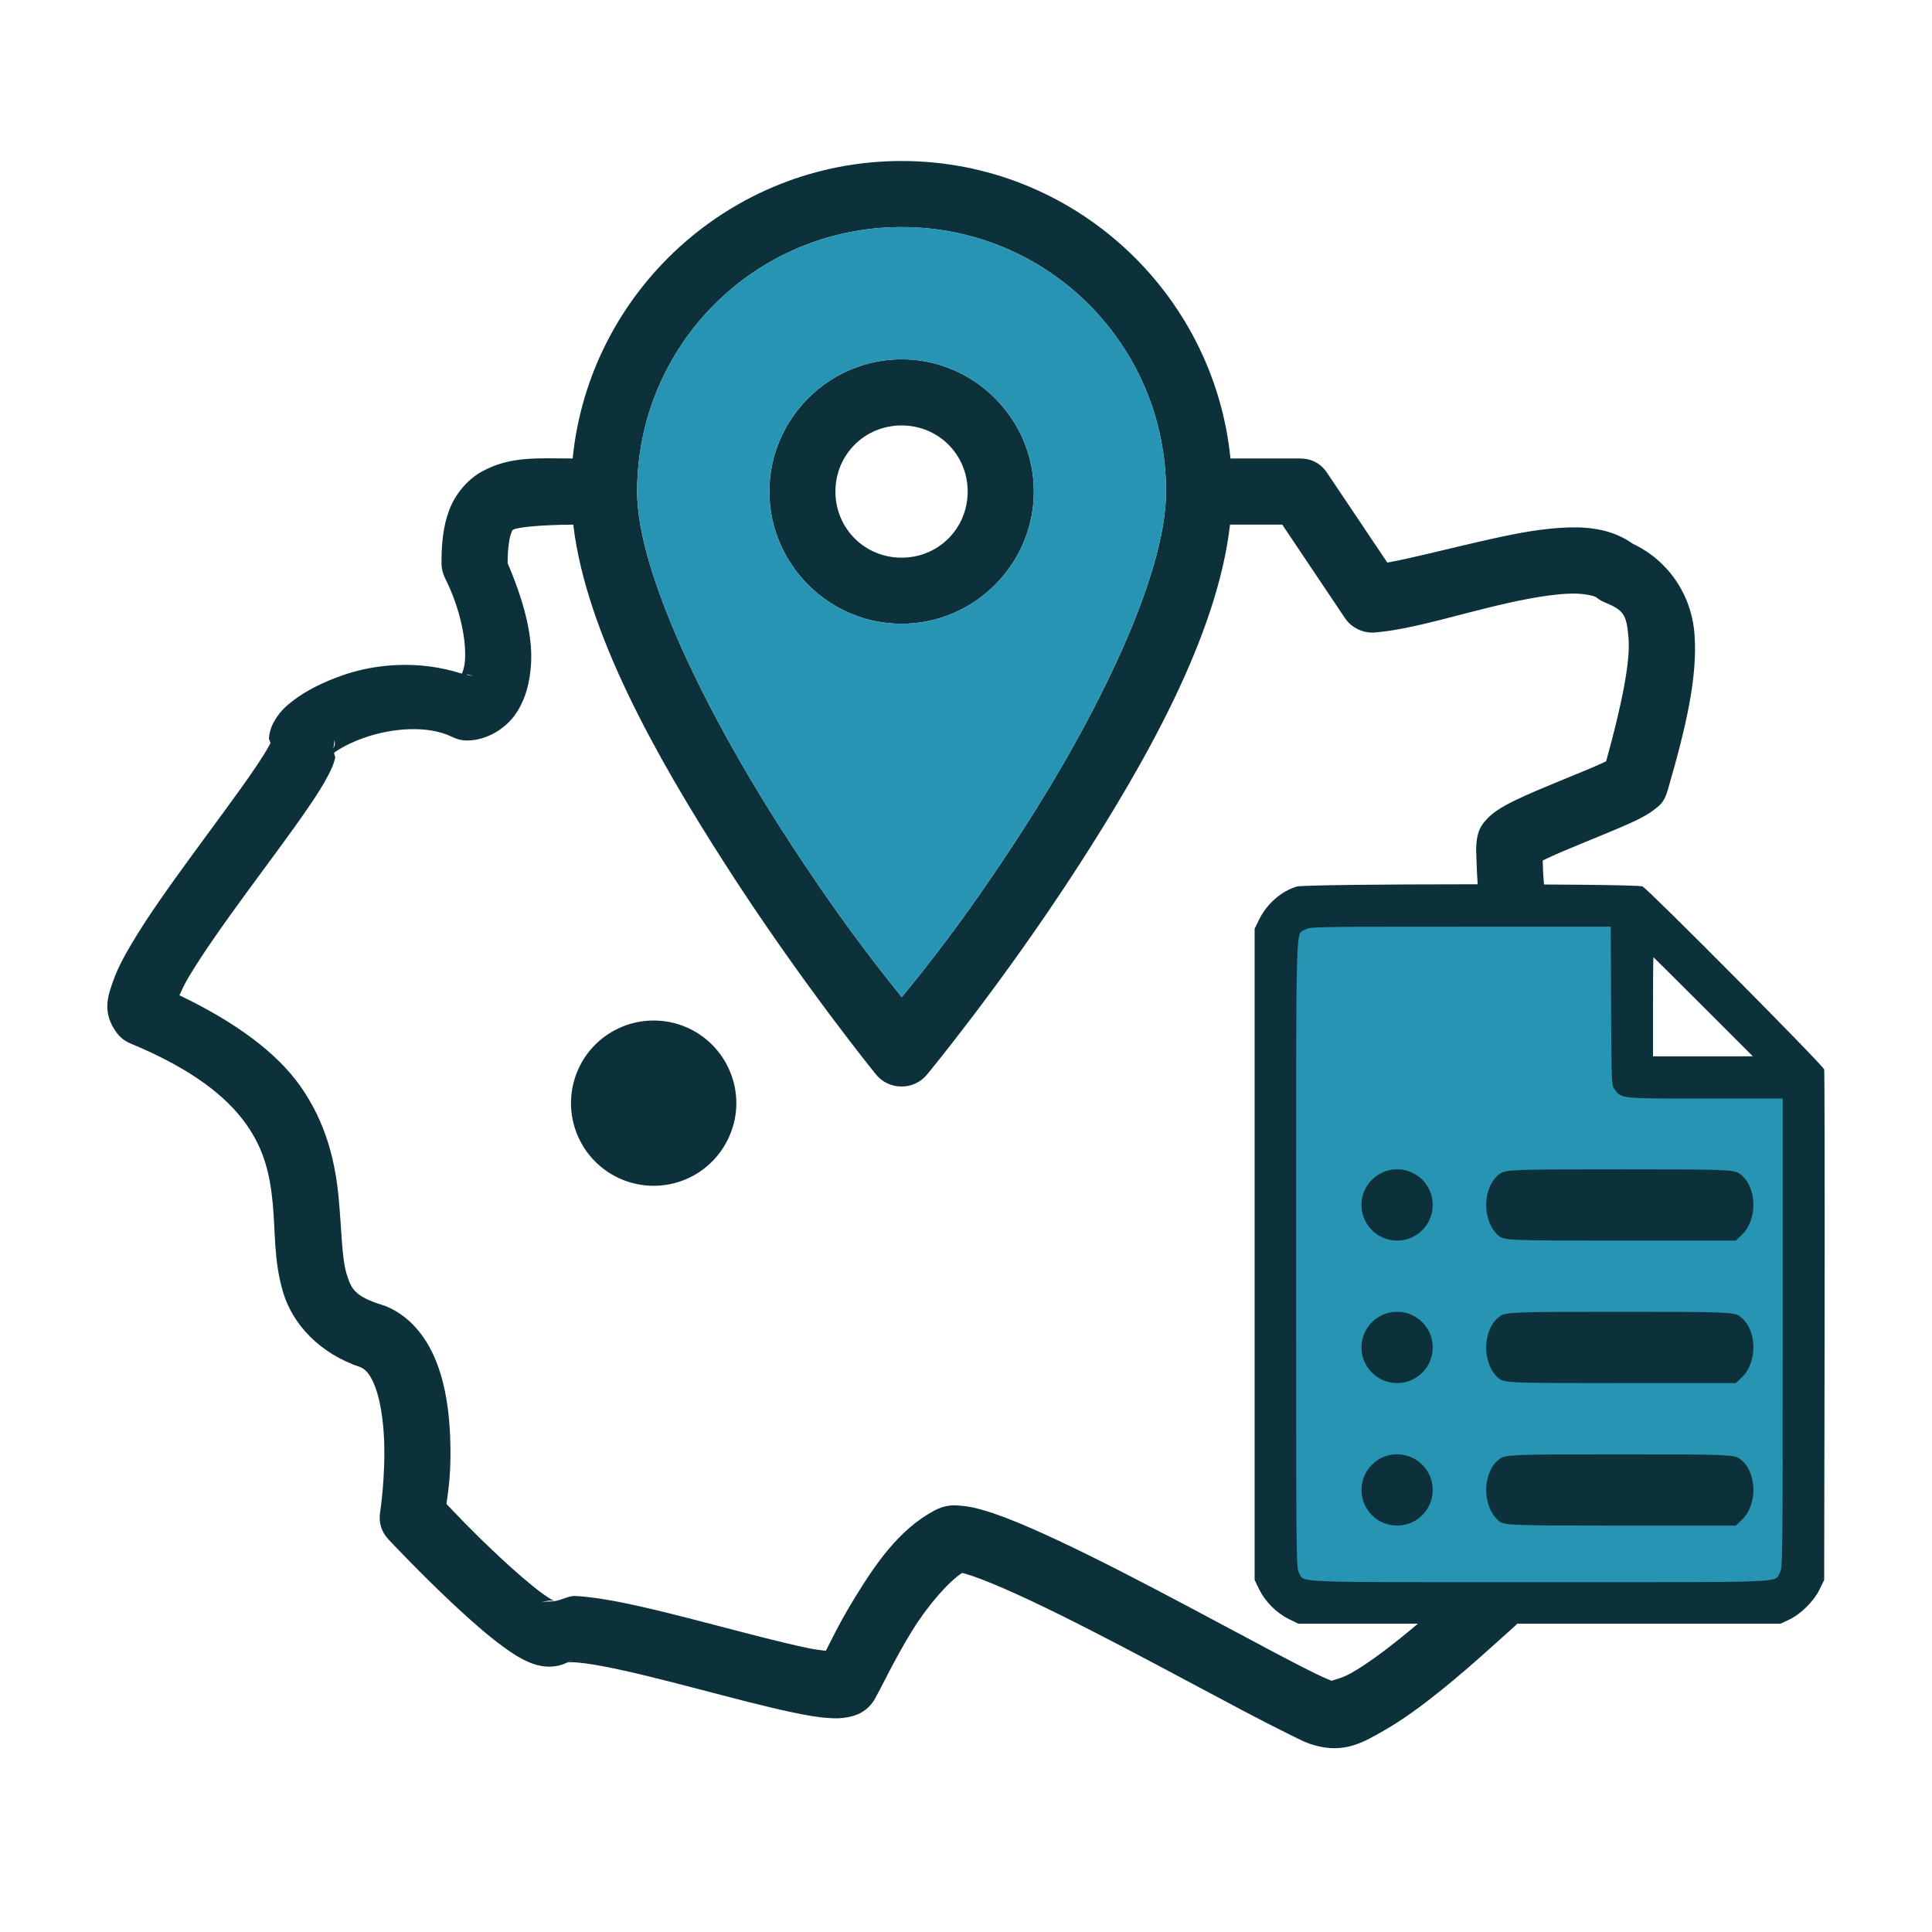 <svg width="72" height="72" viewBox="0 0 72 72" fill="none" xmlns="http://www.w3.org/2000/svg">
<g id="provience">
<g id="Group 1171275329">
<g id="Group">
<g id="Vector">
<path d="M33.6 6C27.227 6 21.961 10.874 21.341 17.087C20.051 17.081 19.014 16.994 17.966 17.569C17.425 17.864 16.971 18.405 16.743 19.003C16.518 19.6 16.453 20.237 16.453 20.989C16.453 21.183 16.498 21.369 16.585 21.544C17.168 22.705 17.377 23.88 17.329 24.595C17.309 24.888 17.25 25.018 17.211 25.105C15.636 24.598 14.016 24.728 12.756 25.17C12.027 25.426 11.412 25.736 10.922 26.111C10.68 26.297 10.46 26.483 10.257 26.818C10.156 26.984 10.049 27.201 10.023 27.511C10.018 27.568 10.074 27.63 10.08 27.694C10.071 27.714 10.077 27.697 10.052 27.745C9.95 27.945 9.727 28.3 9.44 28.72C8.865 29.56 8.026 30.684 7.186 31.831C6.349 32.977 5.513 34.141 4.91 35.161C4.608 35.668 4.363 36.133 4.197 36.612C4.033 37.091 3.785 37.739 4.355 38.494C4.487 38.671 4.659 38.804 4.865 38.888C7.231 39.869 8.468 40.908 9.161 41.877C9.857 42.847 10.063 43.799 10.164 44.847C10.266 45.895 10.198 47.008 10.559 48.186C10.908 49.335 11.894 50.44 13.444 50.955C13.621 51.031 13.816 51.229 13.993 51.716C14.173 52.203 14.28 52.908 14.312 53.609C14.373 55.007 14.168 56.342 14.168 56.342C14.103 56.74 14.21 57.083 14.483 57.376C14.483 57.376 15.639 58.61 16.901 59.791C17.532 60.38 18.183 60.957 18.786 61.394C19.09 61.614 19.372 61.8 19.715 61.946C19.887 62.02 20.079 62.087 20.352 62.107C20.623 62.129 21.034 62.079 21.381 61.805C21.003 62.104 21.073 61.935 21.324 61.944C21.578 61.952 21.995 62.005 22.479 62.098C23.454 62.282 24.73 62.606 25.998 62.938C27.266 63.268 28.526 63.606 29.546 63.817C30.055 63.924 30.498 64.006 30.918 64.028C31.126 64.043 31.329 64.045 31.594 63.995C31.856 63.944 32.312 63.831 32.617 63.29C32.617 63.29 32.617 63.29 32.617 63.287C32.901 62.783 33.346 61.822 33.989 60.78C34.589 59.805 35.349 58.954 35.848 58.622C35.893 58.63 35.902 58.627 35.961 58.644C36.305 58.743 36.829 58.943 37.44 59.211C38.663 59.743 40.249 60.54 41.838 61.371C43.427 62.203 45.025 63.065 46.315 63.747C46.957 64.085 47.524 64.378 47.983 64.603C48.445 64.826 48.682 64.978 49.163 65.085C50.186 65.316 50.86 64.899 51.57 64.496C52.28 64.093 52.995 63.563 53.671 63.02C54.35 62.476 54.984 61.918 55.48 61.473C55.973 61.031 56.432 60.622 56.379 60.664C56.686 60.425 56.847 60.036 56.88 59.777C56.911 59.52 56.878 59.351 56.844 59.216C56.776 58.946 56.692 58.785 56.602 58.61C56.418 58.261 56.193 57.917 55.959 57.548C55.536 56.886 55.148 56.142 55.052 55.914V55.911C55.066 55.821 55.089 55.632 55.167 55.429C55.322 55.021 55.587 54.449 55.92 53.798C56.585 52.496 57.523 50.857 58.458 49.239C59.394 47.625 60.323 46.033 61 44.768C61.338 44.134 61.611 43.59 61.803 43.117C61.898 42.88 61.974 42.669 62.025 42.407C62.079 42.145 62.259 41.725 61.741 41.114C61.622 40.973 61.481 40.866 61.315 40.79C59.58 39.993 58.532 37.888 58.002 35.761C57.734 34.699 57.599 33.662 57.534 32.879C57.506 32.546 57.498 32.292 57.492 32.07C57.517 32.056 57.517 32.056 57.545 32.042C57.926 31.856 58.486 31.622 59.058 31.388C59.633 31.151 60.214 30.918 60.695 30.701C60.938 30.594 61.149 30.492 61.352 30.371C61.456 30.312 61.555 30.25 61.679 30.148C61.803 30.044 62.008 29.943 62.149 29.458V29.455C62.865 26.998 63.265 25.187 63.149 23.637C63.039 22.141 62.146 20.873 60.859 20.27C60.121 19.744 59.287 19.634 58.464 19.656C57.574 19.682 56.635 19.851 55.694 20.059C54.086 20.414 52.657 20.797 51.702 20.966L49.465 17.633C49.223 17.27 48.882 17.087 48.442 17.087H45.856C45.236 10.874 39.976 6 33.6 6ZM33.6 8.462C39.06 8.462 43.455 12.863 43.455 18.318C43.455 21.485 40.835 26.728 38.108 30.951C35.859 34.437 34.327 36.268 33.605 37.161C32.89 36.257 31.349 34.383 29.092 30.864C26.362 26.607 23.744 21.347 23.744 18.318C23.744 12.863 28.142 8.462 33.6 8.462ZM33.6 13.39C30.892 13.39 28.672 15.61 28.672 18.318C28.672 21.026 30.892 23.246 33.6 23.246C36.307 23.246 38.528 21.026 38.528 18.318C38.528 15.61 36.307 13.39 33.6 13.39ZM33.6 15.855C34.975 15.855 36.062 16.943 36.062 18.318C36.062 19.693 34.975 20.783 33.6 20.783C32.225 20.783 31.134 19.693 31.134 18.318C31.134 16.943 32.225 15.855 33.6 15.855ZM45.839 19.552H47.786L50.119 23.029C50.242 23.215 50.406 23.355 50.609 23.451C50.809 23.55 51.02 23.587 51.246 23.57C52.68 23.451 54.494 22.848 56.23 22.465C57.097 22.274 57.923 22.138 58.534 22.122C59.148 22.105 59.47 22.248 59.467 22.245C59.566 22.327 59.673 22.395 59.791 22.443C60.504 22.738 60.625 22.885 60.693 23.818C60.757 24.674 60.431 26.303 59.856 28.371C59.791 28.402 59.766 28.416 59.684 28.452C59.281 28.636 58.706 28.866 58.123 29.106C57.543 29.346 56.954 29.588 56.464 29.827C56.218 29.948 55.999 30.061 55.779 30.213C55.669 30.287 55.556 30.371 55.427 30.509C55.294 30.647 55.094 30.853 55.035 31.312C54.998 31.608 55.015 31.687 55.021 31.971C55.027 32.259 55.044 32.636 55.08 33.081C55.153 33.969 55.303 35.127 55.613 36.361C56.154 38.53 57.252 40.976 59.402 42.43C59.264 42.74 59.092 43.112 58.827 43.607C58.191 44.799 57.264 46.388 56.325 48.008C55.387 49.631 54.435 51.285 53.725 52.677C53.37 53.373 53.074 53.998 52.863 54.553C52.651 55.108 52.412 55.489 52.584 56.3C52.584 56.303 52.584 56.303 52.584 56.303C52.809 57.359 53.412 58.14 53.883 58.875C54.007 59.072 54.072 59.185 54.167 59.346C54.052 59.453 53.987 59.501 53.832 59.642C53.356 60.07 52.753 60.599 52.133 61.095C51.51 61.594 50.865 62.062 50.352 62.352C49.972 62.566 49.654 62.611 49.623 62.642C49.648 62.639 49.425 62.566 49.065 62.389C48.648 62.186 48.096 61.901 47.462 61.566C46.194 60.895 44.591 60.028 42.979 59.185C41.368 58.343 39.756 57.531 38.423 56.951C37.758 56.661 37.167 56.43 36.64 56.278C36.375 56.202 36.127 56.142 35.854 56.117C35.581 56.092 35.259 56.058 34.809 56.3C33.484 57.016 32.622 58.303 31.89 59.487C31.318 60.416 31.013 61.059 30.777 61.521C30.574 61.495 30.374 61.476 30.05 61.405C29.145 61.217 27.897 60.887 26.621 60.554C25.345 60.222 24.043 59.884 22.939 59.675C22.386 59.574 21.885 59.498 21.42 59.478C21.195 59.47 20.907 59.639 20.665 59.67C20.623 59.65 20.448 59.554 20.231 59.397C19.789 59.078 19.177 58.546 18.586 57.993C17.583 57.055 16.906 56.331 16.639 56.047C16.701 55.584 16.833 54.843 16.774 53.497C16.735 52.643 16.625 51.733 16.306 50.868C15.988 50.003 15.405 49.113 14.402 48.687C14.362 48.67 14.323 48.656 14.283 48.645C13.227 48.318 13.094 48.053 12.914 47.465C12.734 46.876 12.736 45.856 12.618 44.61C12.497 43.368 12.187 41.869 11.167 40.441C10.283 39.207 8.77 38.091 6.687 37.091C6.78 36.891 6.857 36.71 7.031 36.414C7.544 35.55 8.35 34.411 9.175 33.284C10.001 32.154 10.846 31.033 11.474 30.115C11.79 29.655 12.049 29.253 12.243 28.872C12.342 28.68 12.427 28.503 12.491 28.25C12.503 28.21 12.444 28.1 12.455 28.049C12.655 27.9 13.069 27.669 13.573 27.494C14.613 27.128 15.954 27.018 16.858 27.466C17.033 27.554 17.216 27.596 17.408 27.596C18.154 27.596 18.873 27.131 19.236 26.579C19.603 26.026 19.744 25.415 19.789 24.764C19.865 23.632 19.484 22.31 18.918 20.989C18.918 20.4 18.988 20.034 19.048 19.879C19.107 19.721 19.087 19.763 19.152 19.73C19.279 19.659 20.082 19.558 21.364 19.552C21.84 23.57 24.468 28.218 27.018 32.194C29.833 36.584 32.645 40.041 32.645 40.041C32.76 40.181 32.901 40.294 33.067 40.373C33.234 40.452 33.411 40.491 33.594 40.491C33.777 40.494 33.955 40.455 34.121 40.376C34.287 40.3 34.431 40.19 34.547 40.046C34.547 40.046 37.361 36.648 40.179 32.287C42.734 28.326 45.374 23.651 45.839 19.552ZM17.408 25.131L17.636 25.187C17.552 25.178 17.467 25.17 17.385 25.139C17.394 25.139 17.399 25.131 17.408 25.131ZM12.463 27.57C12.466 27.616 12.483 27.669 12.48 27.711C12.472 27.813 12.446 27.83 12.424 27.892C12.441 27.787 12.458 27.68 12.463 27.57ZM24.359 38.032C24.159 38.032 23.956 38.051 23.758 38.091C23.561 38.13 23.367 38.187 23.181 38.266C22.995 38.342 22.817 38.437 22.648 38.55C22.479 38.663 22.324 38.79 22.181 38.933C22.04 39.074 21.91 39.232 21.797 39.398C21.688 39.567 21.592 39.745 21.513 39.931C21.437 40.119 21.378 40.311 21.338 40.508C21.299 40.708 21.279 40.908 21.279 41.111C21.279 41.311 21.299 41.514 21.338 41.711C21.378 41.908 21.437 42.103 21.513 42.289C21.592 42.475 21.688 42.652 21.797 42.821C21.91 42.99 22.04 43.145 22.181 43.289C22.324 43.43 22.479 43.559 22.648 43.672C22.817 43.785 22.995 43.878 23.181 43.957C23.367 44.033 23.561 44.092 23.758 44.132C23.956 44.171 24.159 44.191 24.359 44.191C24.561 44.191 24.762 44.171 24.962 44.132C25.159 44.092 25.35 44.033 25.539 43.957C25.725 43.878 25.902 43.785 26.072 43.672C26.238 43.559 26.396 43.43 26.537 43.289C26.68 43.145 26.807 42.99 26.92 42.821C27.032 42.652 27.128 42.475 27.204 42.289C27.283 42.103 27.342 41.908 27.382 41.711C27.421 41.514 27.441 41.311 27.441 41.111C27.441 40.908 27.421 40.708 27.382 40.508C27.342 40.311 27.283 40.119 27.204 39.931C27.128 39.745 27.032 39.567 26.92 39.398C26.807 39.232 26.68 39.074 26.537 38.933C26.396 38.79 26.238 38.663 26.072 38.55C25.902 38.437 25.725 38.342 25.539 38.266C25.35 38.187 25.159 38.13 24.962 38.091C24.762 38.051 24.561 38.032 24.359 38.032ZM20.541 59.65C20.654 59.658 20.662 59.673 20.656 59.673C20.493 59.692 20.349 59.673 20.18 59.712C20.33 59.664 20.465 59.644 20.541 59.65ZM19.879 59.858C19.87 59.864 19.865 59.864 19.856 59.873V59.87C19.865 59.864 19.873 59.864 19.879 59.858Z" fill="#0D313B"/>
<path fill-rule="evenodd" clip-rule="evenodd" d="M33.6 8.462C39.06 8.462 43.455 12.863 43.455 18.318C43.455 21.485 40.835 26.728 38.108 30.951C35.859 34.437 34.327 36.268 33.605 37.161C32.89 36.257 31.349 34.383 29.092 30.864C26.362 26.607 23.744 21.347 23.744 18.318C23.744 12.863 28.142 8.462 33.6 8.462ZM28.672 18.318C28.672 15.61 30.892 13.39 33.6 13.39C36.307 13.39 38.528 15.61 38.528 18.318C38.528 21.026 36.307 23.246 33.6 23.246C30.892 23.246 28.672 21.026 28.672 18.318Z" fill="#2894B4"/>
</g>
</g>
<g id="Group 1171275328">
<g id="Group 1171275244">
<g id="Group_2">
<path id="Vector 685" d="M60.963 34.031H48.047V59.648H66.776V40.059H60.963V34.031Z" fill="#2894B4"/>
</g>
</g>
<g id="Group 1171275326">
<path id="Vector_2" d="M48.319 33.041C47.744 33.215 47.212 33.687 46.93 34.257L46.756 34.615V46.748V58.881L46.93 59.239C47.158 59.696 47.57 60.108 48.026 60.336L48.385 60.51H57.369H66.353L66.668 60.363C67.108 60.157 67.591 59.679 67.808 59.239L67.982 58.881L67.998 49.435C68.004 44.24 67.998 39.93 67.982 39.854C67.944 39.702 61.457 33.166 61.212 33.035C61.001 32.927 48.672 32.927 48.319 33.041ZM60.04 37.487C60.056 40.38 60.056 40.446 60.17 40.597C60.425 40.945 60.355 40.94 63.547 40.94H66.435V49.691C66.435 58.279 66.435 58.452 66.326 58.621C66.104 58.99 66.788 58.963 57.369 58.963C47.95 58.963 48.634 58.99 48.412 58.621C48.303 58.452 48.303 58.257 48.303 46.759C48.303 33.844 48.276 34.865 48.645 34.642C48.813 34.539 48.96 34.534 54.421 34.534H60.029L60.04 37.487ZM63.476 37.519L65.322 39.365H63.46H61.603V37.519C61.603 36.504 61.609 35.674 61.62 35.674C61.625 35.674 62.461 36.504 63.476 37.519Z" fill="#0D313B"/>
<path id="Vector_3" d="M55.898 43.742C55.237 44.209 55.211 45.5 55.846 46.05C56.053 46.224 56.183 46.233 60.375 46.233H64.69L64.91 46.022C65.52 45.445 65.481 44.2 64.833 43.742C64.632 43.586 64.282 43.577 60.369 43.577C56.455 43.577 56.105 43.586 55.898 43.742Z" fill="#0D313B"/>
<circle id="Ellipse 2662" cx="52.066" cy="44.905" r="1.328" fill="#0D313B"/>
<path id="Vector_4" d="M55.898 54.364C55.237 54.831 55.211 56.122 55.846 56.671C56.053 56.845 56.183 56.855 60.375 56.855H64.69L64.91 56.644C65.52 56.067 65.481 54.822 64.833 54.364C64.632 54.208 64.282 54.199 60.369 54.199C56.455 54.199 56.105 54.208 55.898 54.364Z" fill="#0D313B"/>
<circle id="Ellipse 2664" cx="52.066" cy="55.526" r="1.328" fill="#0D313B"/>
<path id="Vector_5" d="M55.898 49.053C55.237 49.52 55.211 50.811 55.846 51.361C56.053 51.535 56.183 51.544 60.375 51.544H64.69L64.91 51.333C65.52 50.756 65.481 49.511 64.833 49.053C64.632 48.897 64.282 48.888 60.369 48.888C56.455 48.888 56.105 48.897 55.898 49.053Z" fill="#0D313B"/>
<circle id="Ellipse 2663" cx="52.066" cy="50.215" r="1.328" fill="#0D313B"/>
</g>
</g>
</g>
</g>
</svg>
